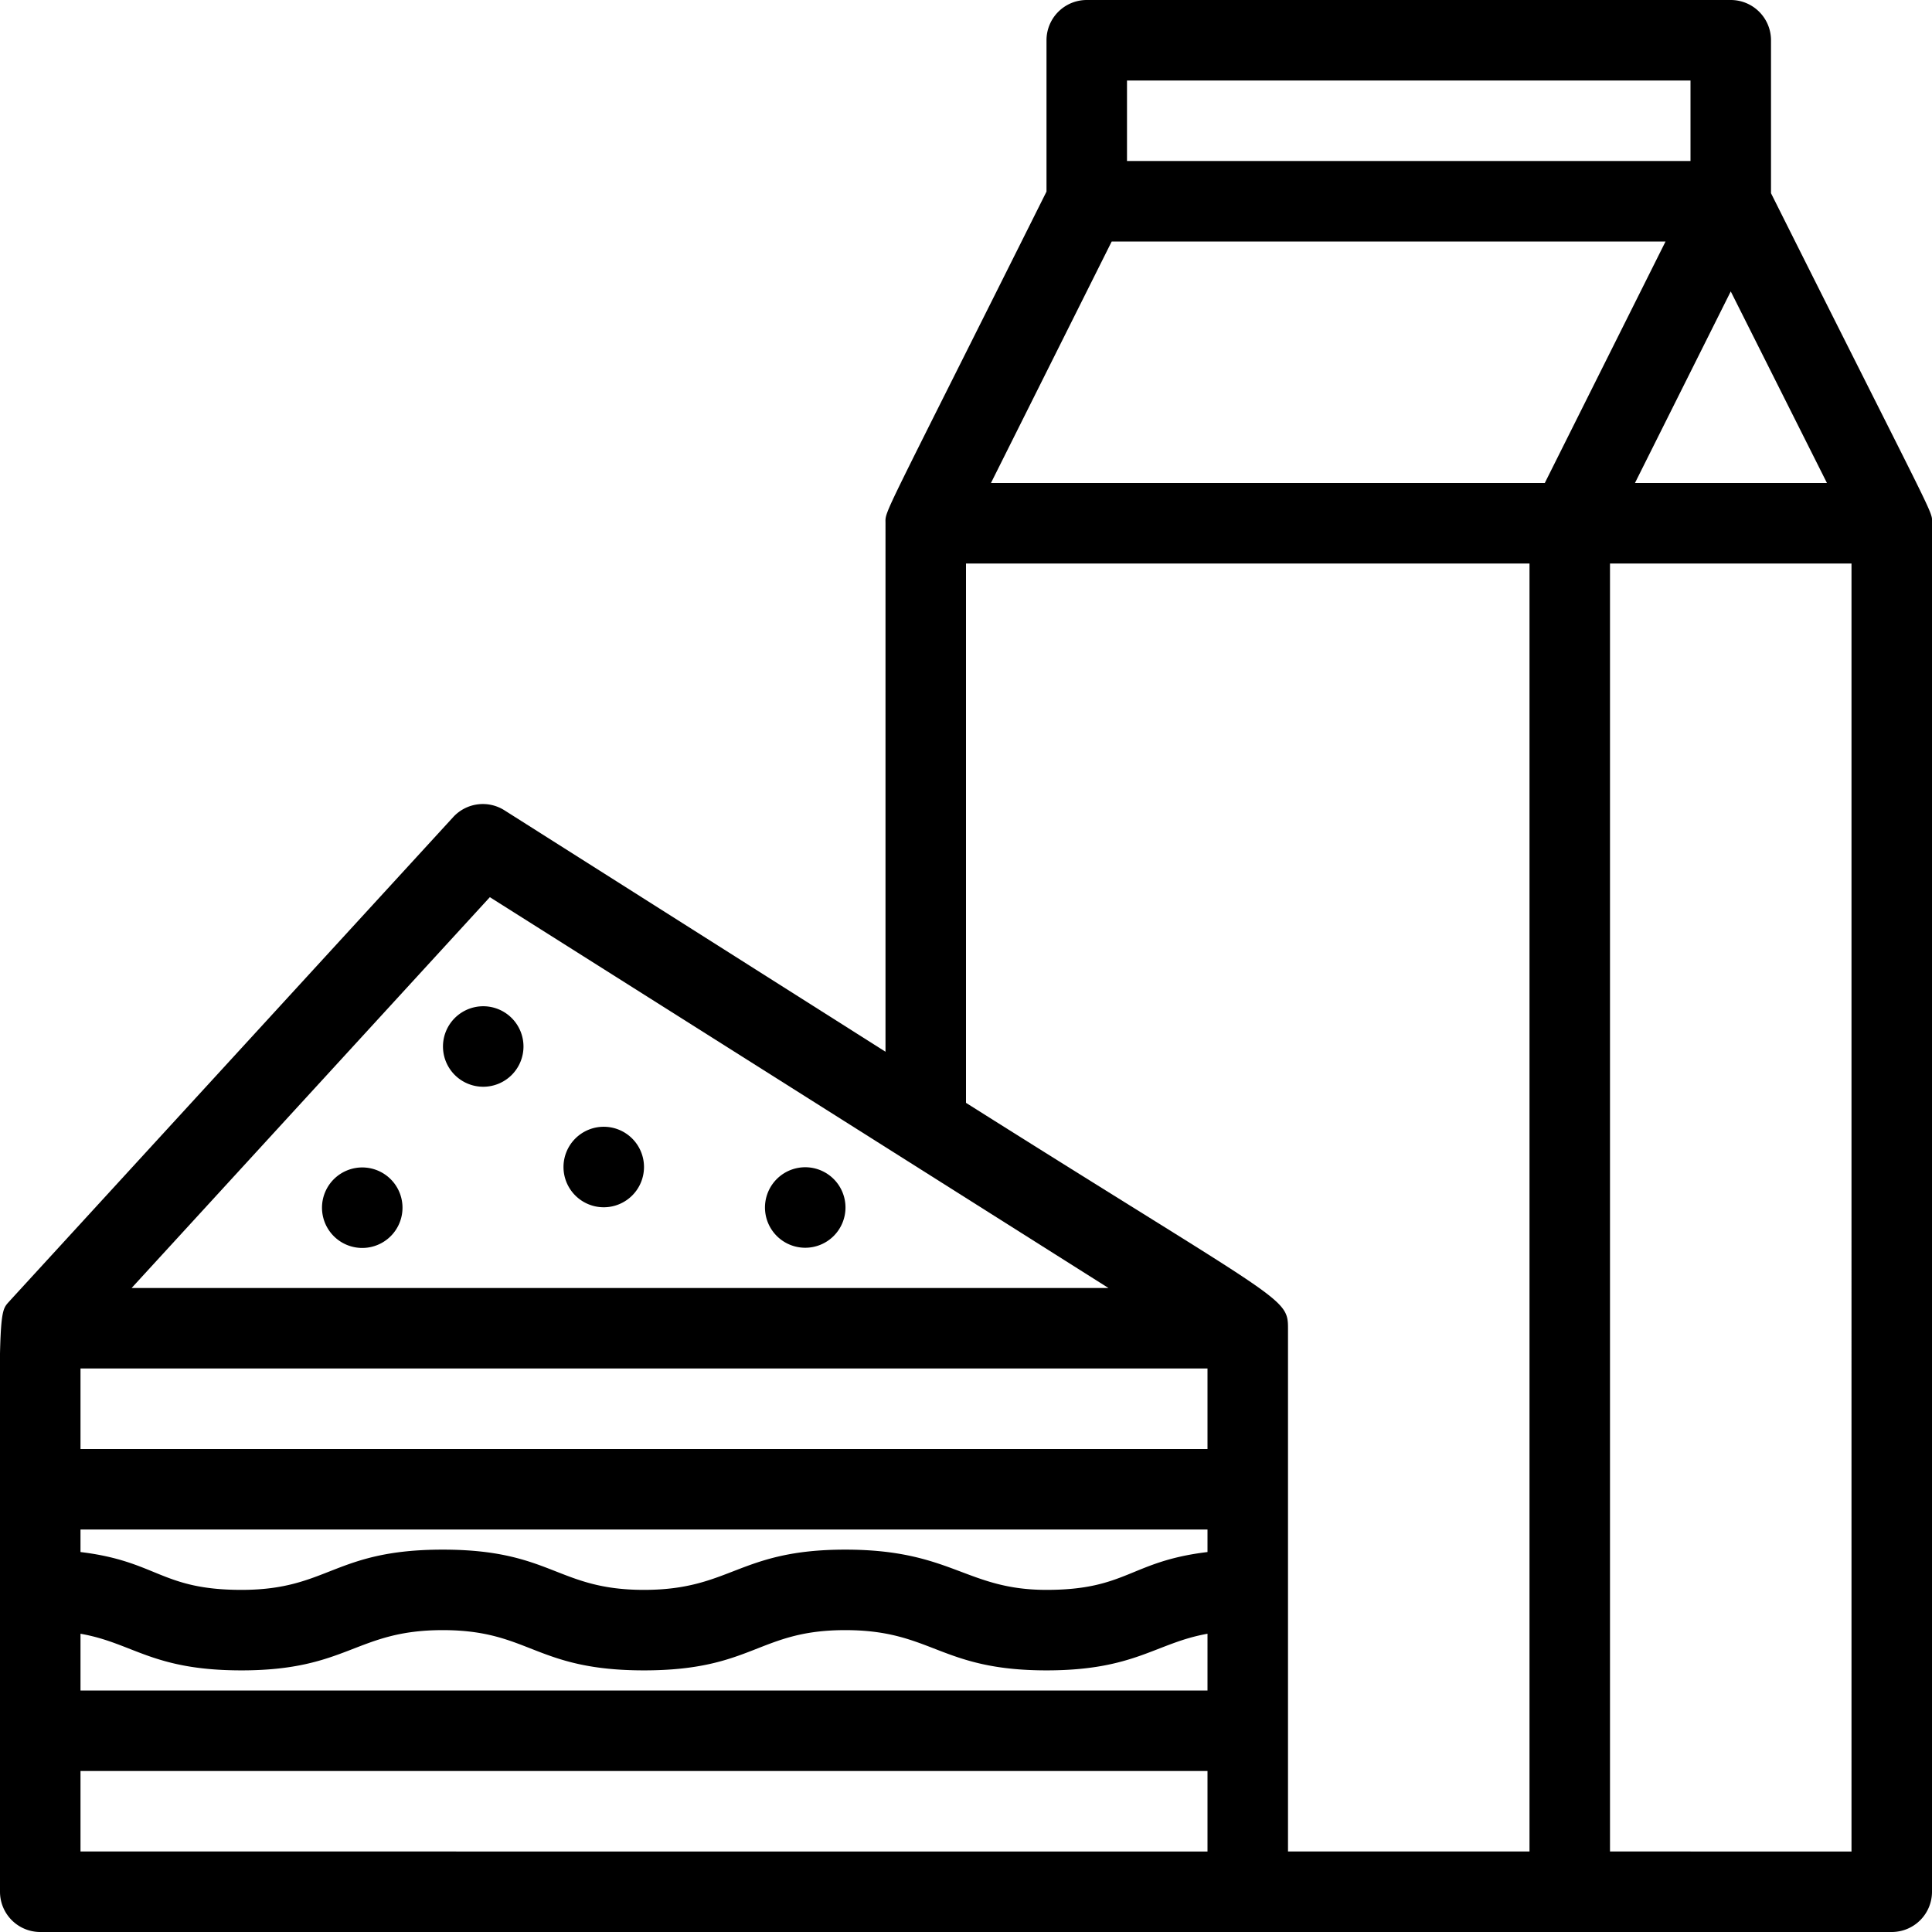 <svg xmlns="http://www.w3.org/2000/svg" viewBox="0 0 48 48">
<title>Breakfast with sandwich and milk</title>
<g id="milk" 
data-name="milk">
<path d="M48,13c0-.33.21.21-4-8.2V1a1,1,0,0,0-1-1H27a1,1,0,0,0-1,1V4.76c-4.15,8.31-4,7.9-4,8.24V26.13l-9.47-6a1,1,0,0,0-1.27.17l-11,12C-.11,32.73,0,32,0,47a1,1,0,0,0,1,1H47a1,1,0,0,0,1-1C48,2.09,48.09,15.53,48,13Zm-2.61-1H40.62L43,7.24ZM28,2H42V4H28Zm-.38,4H41.38l-3,6H24.62ZM24,14H38V46H32V33c0-.78-.14-.64-8-5.6Zm6,24.56c-1.92.23-2,.94-4,.94s-2.35-1-5-1-2.84,1-5,1-2.29-1-5-1-2.84,1-5,1c-2,0-2.09-.71-4-.94V38H30ZM30,36H2V34H30ZM2,40.59c1.31.23,1.78.91,4,.91,2.65,0,2.84-1,5-1s2.29,1,5,1,2.84-1,5-1,2.35,1,5,1c2.2,0,2.71-.68,4-.91V42H2Zm10.17-18.3L27.54,32H3.27ZM2,44H30v2H2Zm44,2H40V14h6Z"/>
<path d="M8.62,29.08A1,1,0,1,0,10,30,1,1,0,0,0,8.62,29.08Z"/><path d="M12.71,25.29A1,1,0,1,0,12,27,1,1,0,0,0,12.71,25.29Z"/>
<path d="M20.71,29.29A1,1,0,1,0,20,31,1,1,0,0,0,20.71,29.29Z"/><path d="M14.29,28.29a1,1,0,1,0,1.42,0A1,1,0,0,0,14.29,28.29Z"/>
</g>
</svg>